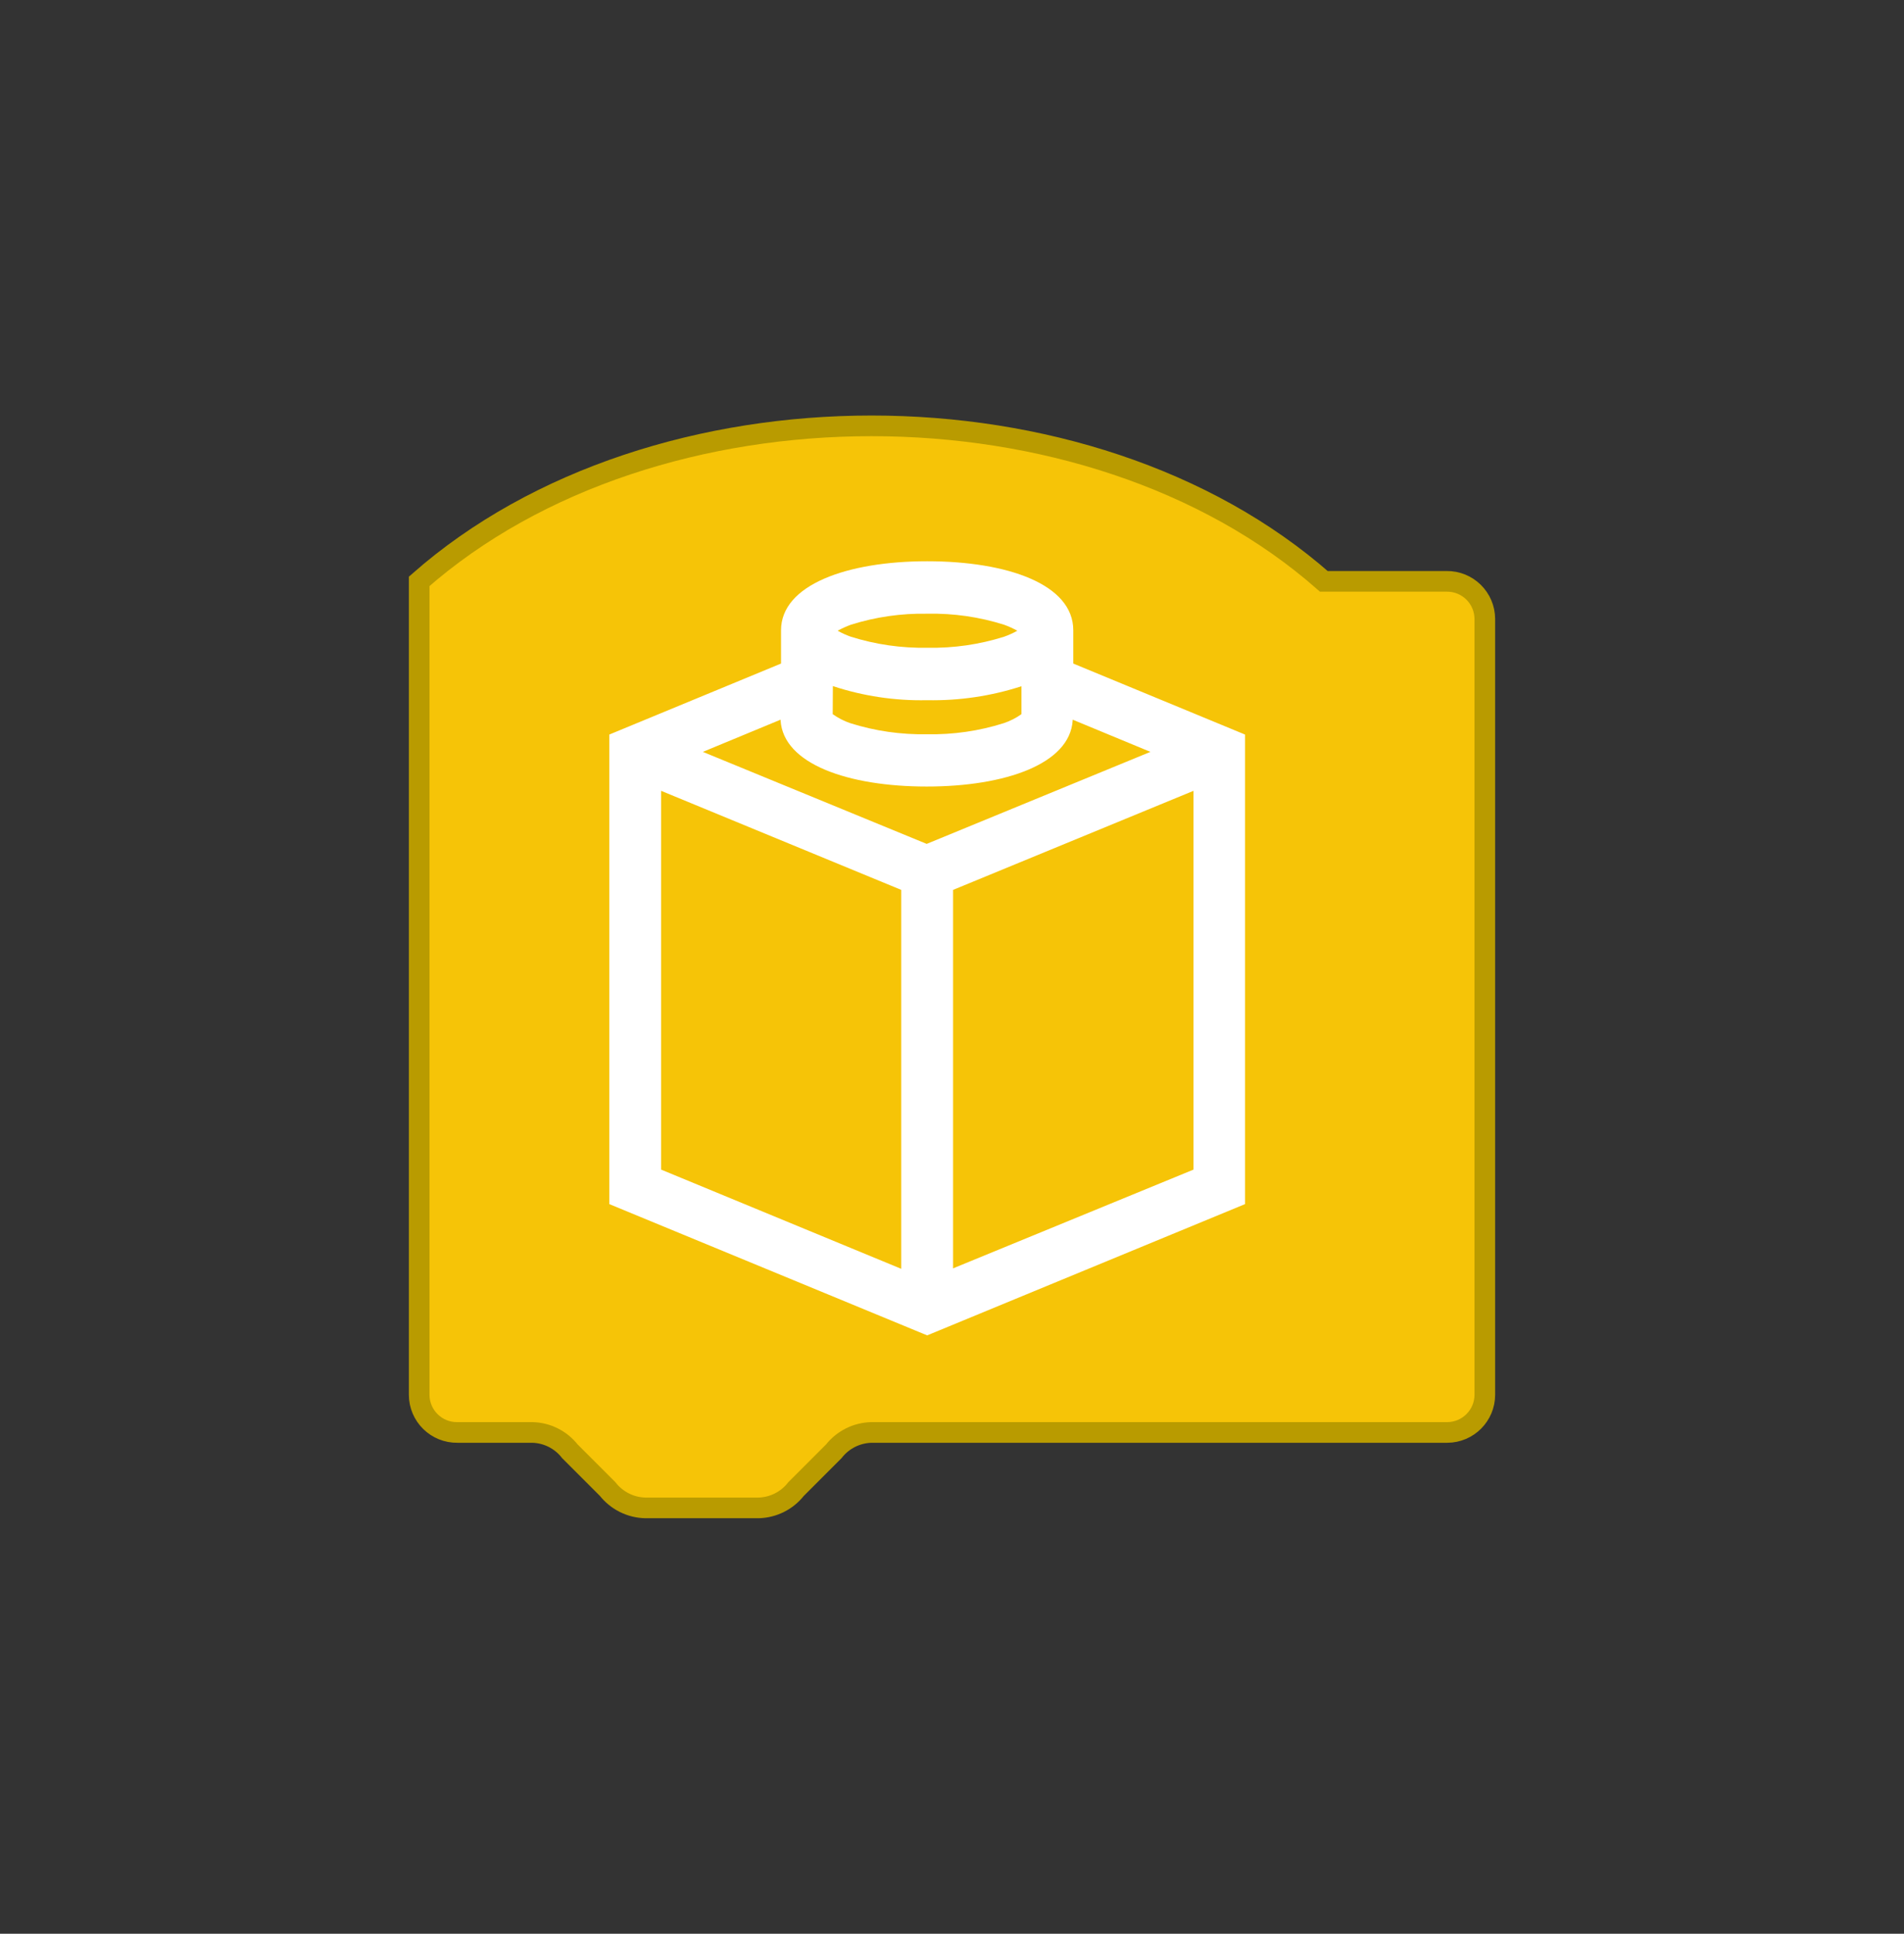 <?xml version="1.0" encoding="utf-8"?>
<svg xmlns="http://www.w3.org/2000/svg" viewBox="0 0 70.47 71.56" id="icon">
  <rect x="0" y="0" width="70.47" height="71.56" fill="#333333" stroke="none"/>
  <g transform="matrix(0.764, 0, 0, 0.764, -0.015, 0)"
    style="transform-origin: 35.25px 35.78px;">
    <path fill="#f6c407" stroke="#b99b00"
      d="M 9.438 17.106 C 20.855 7.064 41.853 7.064 53.263 17.106 L 59.205 17.106 C 60.226 17.09 61.062 17.913 61.062 18.934 L 61.062 56.504 C 61.062 57.51 60.248 58.327 59.242 58.331 L 31.35 58.331 C 30.635 58.347 29.965 58.682 29.523 59.245 L 27.696 61.072 C 27.257 61.634 26.589 61.969 25.876 61.986 L 20.394 61.986 C 19.679 61.97 19.009 61.634 18.567 61.072 L 16.74 59.245 C 16.301 58.683 15.633 58.347 14.92 58.331 L 11.295 58.331 C 10.274 58.348 9.438 57.525 9.438 56.504 L 9.438 17.106 Z"
      style="" />
    <path fill="#fff"
      d="M 49.445 24.527 L 41.125 21.088 L 41.125 19.602 L 41.125 19.476 C 41.125 17.247 37.931 16.133 34.047 16.133 C 30.162 16.133 26.968 17.277 26.968 19.476 L 26.968 21.088 L 18.649 24.527 L 18.649 47.271 L 34.047 53.629 L 49.445 47.271 L 49.445 39.331 L 49.445 24.527 Z M 30.348 19.208 C 31.548 18.83 32.803 18.649 34.062 18.674 C 35.32 18.648 36.575 18.829 37.775 19.208 C 37.996 19.288 38.209 19.385 38.414 19.498 C 38.21 19.613 37.996 19.71 37.775 19.788 C 36.575 20.167 35.32 20.348 34.062 20.323 C 32.803 20.347 31.548 20.166 30.348 19.788 C 30.127 19.71 29.913 19.613 29.709 19.498 C 29.915 19.387 30.128 19.29 30.348 19.208 Z M 29.479 22.18 C 30.951 22.666 32.496 22.897 34.047 22.863 C 35.596 22.894 37.14 22.665 38.615 22.187 L 38.615 23.539 C 38.615 23.539 38.615 23.583 38.615 23.702 L 38.615 23.539 C 38.351 23.727 38.061 23.875 37.753 23.977 C 36.553 24.357 35.298 24.537 34.039 24.512 C 32.78 24.536 31.526 24.356 30.325 23.977 C 30.021 23.874 29.733 23.726 29.471 23.539 L 29.471 23.702 C 29.471 23.583 29.471 23.531 29.471 23.539 L 29.479 22.18 Z M 32.791 50.406 L 21.159 45.6 L 21.159 38.915 L 21.159 27.253 L 32.791 32.051 L 32.791 50.406 Z M 23.18 25.366 L 26.946 23.806 L 26.946 23.843 C 27.079 25.953 30.221 27.045 34.024 27.045 C 37.827 27.045 40.962 25.953 41.096 23.843 L 41.096 23.806 L 44.862 25.366 L 34.024 29.823 L 23.18 25.366 Z M 46.949 45.6 L 35.302 50.383 L 35.302 32.051 L 46.949 27.253 L 46.949 45.6 Z"
      style="" />
    <animateTransform type="rotate" additive="sum" attributeName="transform" values="0;359"
      begin="0s" dur="3s" keyTimes="0; 1" calcMode="spline" keySplines="0.45 0 0.55 1"
      repeatCount="indefinite" />
  </g>
</svg>